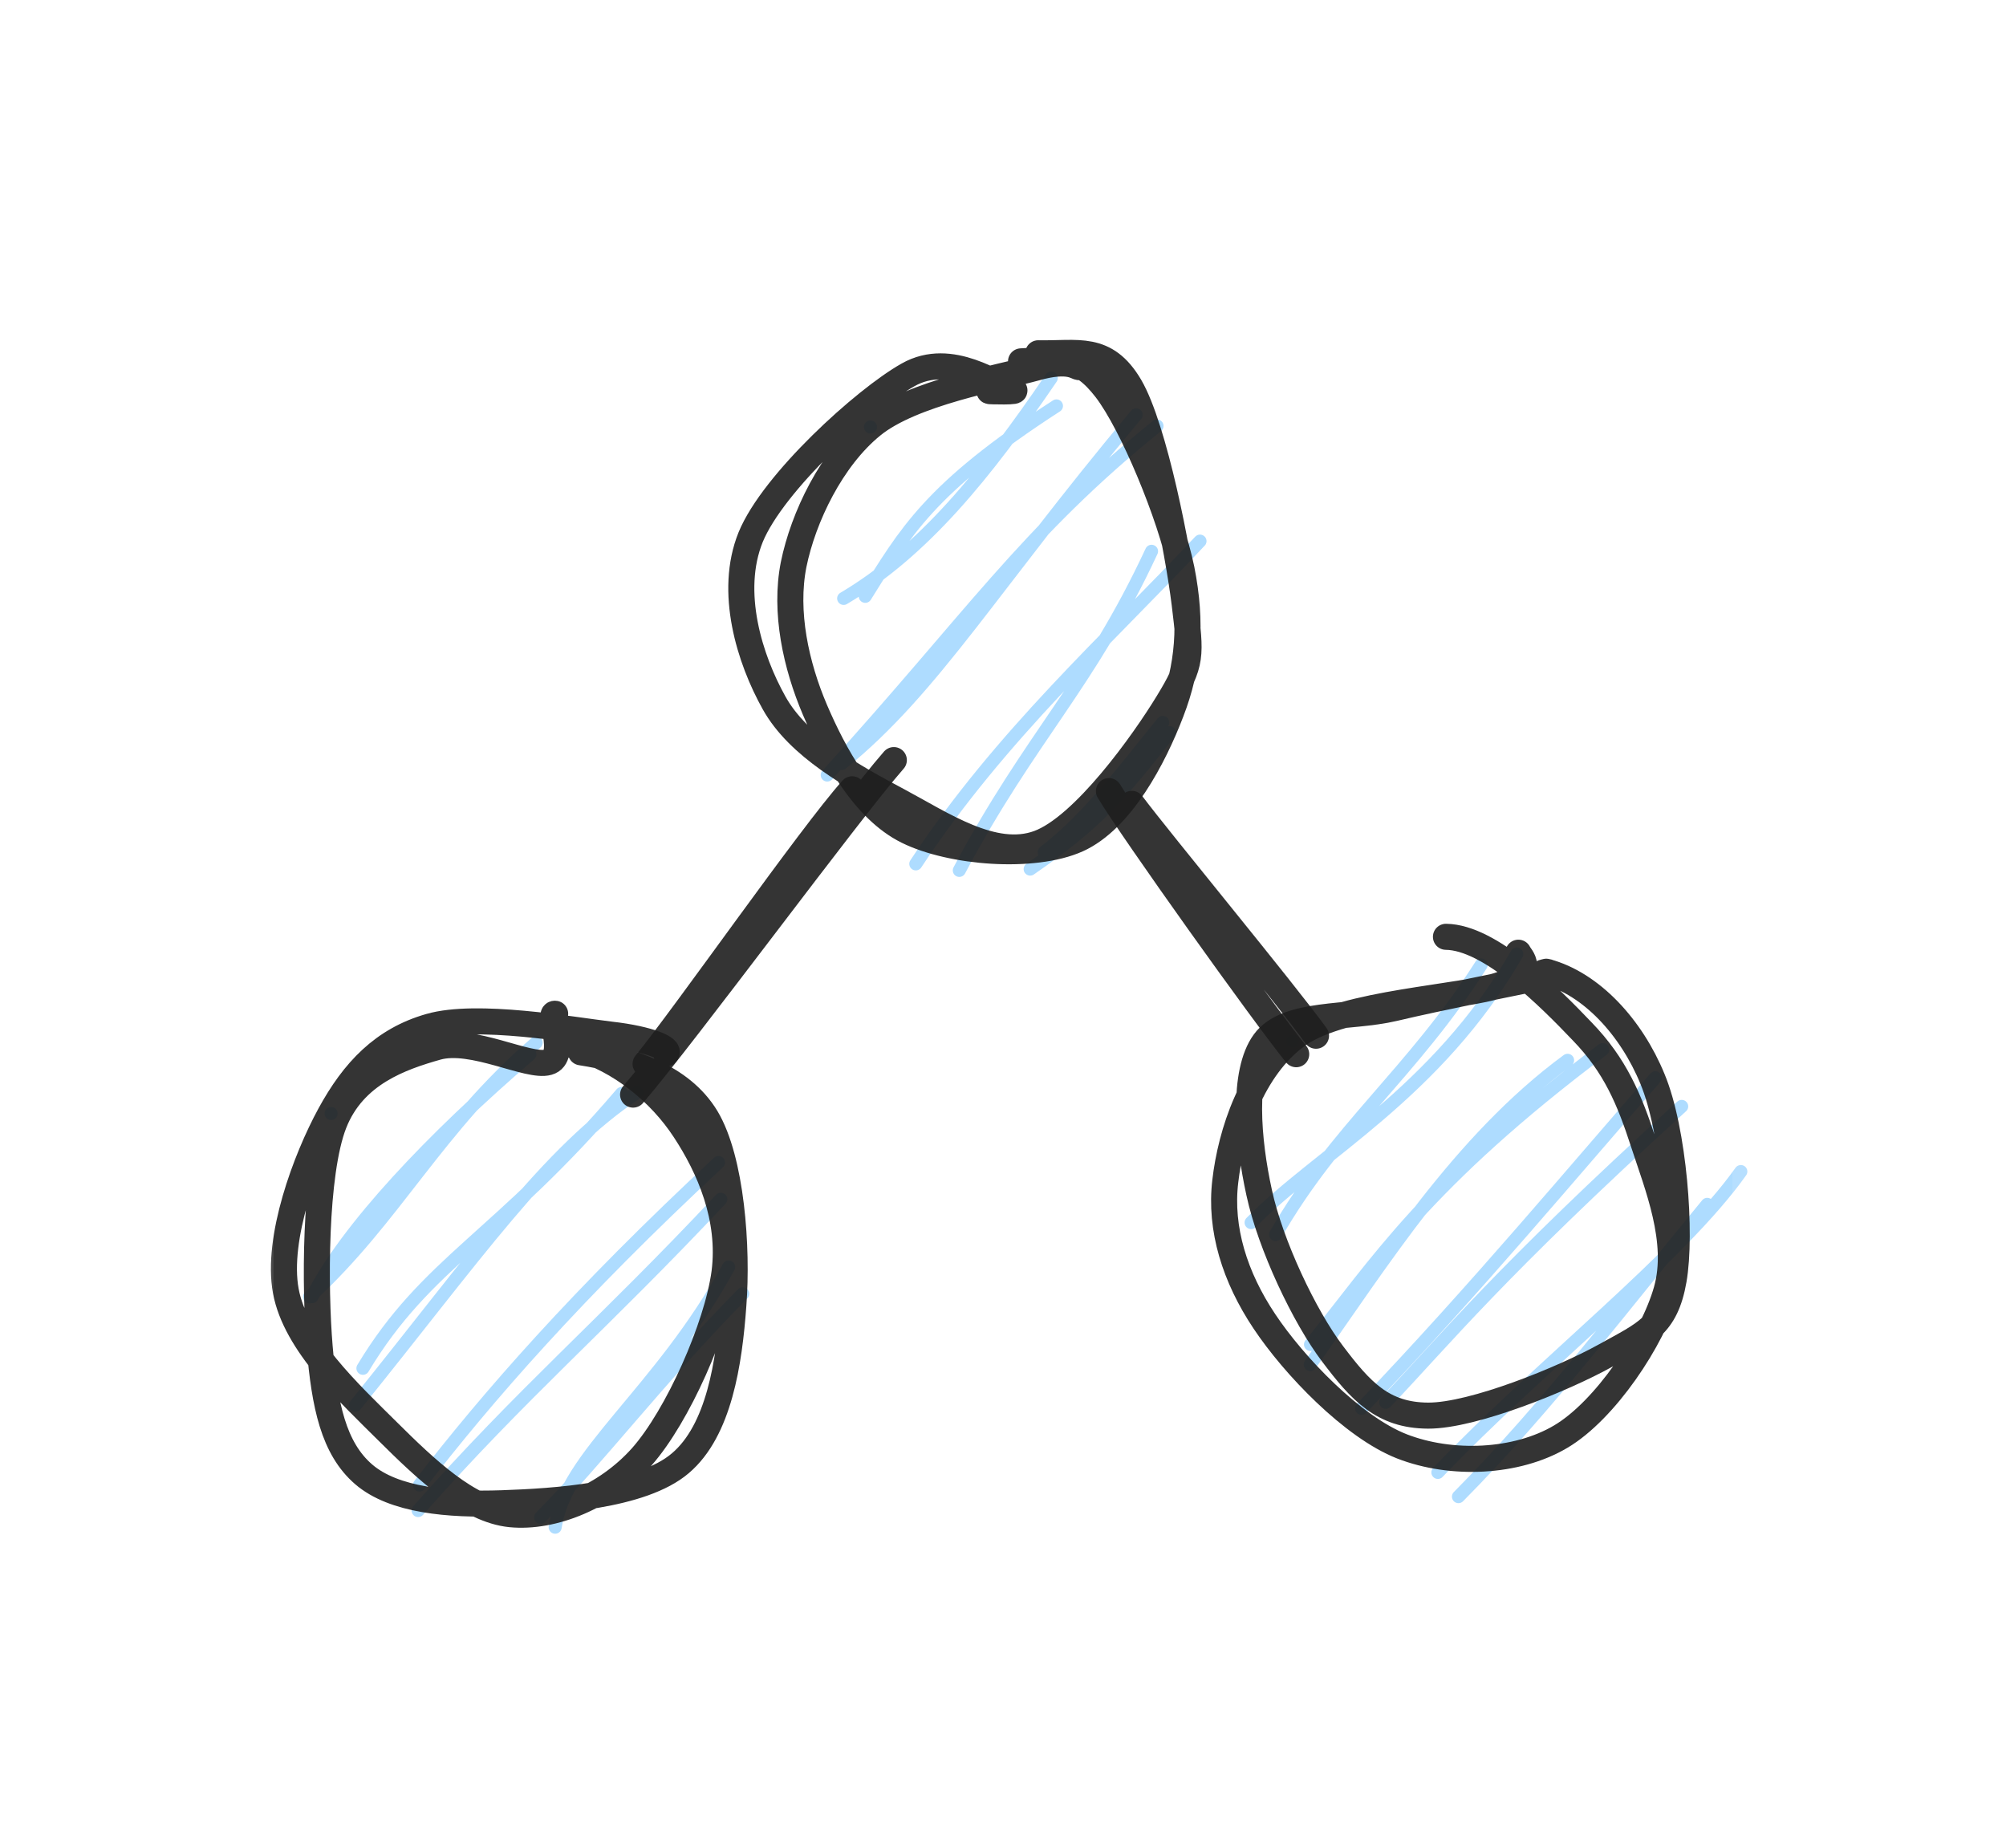 <svg version="1.1" xmlns="http://www.w3.org/2000/svg" viewBox="0 0 77.005 70.925" width="77.005" height="70.925" filter="invert(93%) hue-rotate(180deg)">
  <!-- svg-source:excalidraw -->
  
  <defs>
    <style class="style-fonts">
      @font-face {
        font-family: "Virgil";
        src: url("https://excalidraw.com/Virgil.woff2");
      }
      @font-face {
        font-family: "Cascadia";
        src: url("https://excalidraw.com/Cascadia.woff2");
      }
      @font-face {
        font-family: "Assistant";
        src: url("https://excalidraw.com/Assistant-Regular.woff2");
      }
    </style>
    
  </defs>
  <rect x="0" y="0" width="77.005" height="70.925" fill="#ffffff"></rect><g stroke-opacity="0.9" fill-opacity="0.9" stroke-linecap="round" transform="translate(11.421 38.974) rotate(0 8.085 9.14)"><path d="M1.29 3.77 C1.29 3.77, 1.29 3.77, 1.29 3.77 M1.29 3.77 C1.29 3.77, 1.29 3.77, 1.29 3.77 M0.56 10.8 C1.89 8.18, 5.18 4.71, 8.92 1.5 M0.46 10.81 C3.77 7.77, 5.37 4.32, 9.16 1.05 M2.51 13.55 C4.96 9.47, 7.7 8.55, 12.44 3 M2.22 14.97 C6.8 9.3, 9.62 5.2, 13.04 2.96 M4.63 19.01 C8.62 14.49, 11.75 11.86, 16.25 7.06 M4.68 18.03 C7.28 14.66, 10.76 10.67, 16.16 5.65 M9.89 19.65 C10.31 16.87, 13.9 14.5, 16.55 9.66 M9.33 19.27 C11.52 17.07, 13.84 13.98, 17.09 10.69" stroke="#a5d8ff" stroke-width="0.5" fill="none"></path><path d="M10.72 1.23 C12.38 1.71, 13.92 2.96, 14.86 4.4 C15.81 5.84, 16.66 7.79, 16.39 9.88 C16.11 11.97, 14.59 15.39, 13.22 16.94 C11.85 18.48, 9.81 19.31, 8.18 19.15 C6.56 18.99, 4.9 17.4, 3.46 15.97 C2.02 14.54, -0.08 12.6, -0.45 10.58 C-0.82 8.55, 0.32 5.51, 1.24 3.82 C2.16 2.13, 3.29 0.94, 5.08 0.43 C6.88 -0.09, 10.51 0.56, 12.02 0.74 C13.53 0.91, 14.33 1.28, 14.15 1.46 M10.88 1.42 C12.72 1.71, 14.71 2.31, 15.69 3.93 C16.66 5.55, 16.9 8.92, 16.73 11.13 C16.57 13.34, 16.18 15.93, 14.7 17.19 C13.22 18.46, 9.86 18.66, 7.84 18.73 C5.81 18.8, 3.7 18.62, 2.54 17.62 C1.38 16.62, 1.04 14.97, 0.85 12.73 C0.66 10.48, 0.65 6.07, 1.4 4.15 C2.15 2.23, 3.98 1.61, 5.35 1.22 C6.72 0.83, 8.86 2.02, 9.62 1.8 C10.38 1.59, 9.59 -0.12, 9.89 -0.06" stroke="#1e1e1e" stroke-width="1" fill="none"></path></g><g stroke-opacity="0.9" fill-opacity="0.9" stroke-linecap="round" transform="translate(30.005 13.431) rotate(0 8.085 9.14)"><path d="M3.41 2.96 C3.41 2.96, 3.41 2.96, 3.41 2.96 M3.41 2.96 C3.41 2.96, 3.41 2.96, 3.41 2.96 M3.21 9.46 C4.74 7.02, 5.65 5.32, 10.55 2.15 M2.38 9.54 C5.45 7.72, 7.84 4.76, 10.35 1.08 M1.75 16.32 C7.27 10.25, 9.32 7.03, 14.41 2.92 M2.3 15.88 C5.85 13.01, 8.1 9.08, 13.61 2.49 M6.82 19.98 C9.55 14.84, 11.81 12.86, 14.2 7.73 M5.15 19.73 C8.42 14.77, 12.57 11.07, 16.06 7.34 M9.54 19.93 C12.06 18.19, 12.9 17.22, 14.89 14.69 M10.08 19.28 C11.79 17.98, 13.29 15.94, 14.63 14.3" stroke="#a5d8ff" stroke-width="0.5" fill="none"></path><path d="M9.19 0.44 C10.76 0.36, 11.42 0.18, 12.45 1.51 C13.47 2.84, 14.93 6.36, 15.35 8.42 C15.76 10.49, 15.62 12.17, 14.95 13.9 C14.29 15.63, 13.04 18.03, 11.36 18.79 C9.67 19.55, 6.51 19.3, 4.83 18.47 C3.15 17.64, 2.01 15.52, 1.28 13.82 C0.55 12.11, 0.1 10.06, 0.46 8.24 C0.83 6.42, 1.92 4.16, 3.47 2.9 C5.01 1.64, 8.41 1.06, 9.74 0.69 C11.07 0.31, 11.33 0.69, 11.43 0.66 M9.85 0.13 C11.37 0.16, 12.43 -0.2, 13.37 1.4 C14.31 3.01, 15.22 7.72, 15.47 9.74 C15.71 11.76, 15.77 12, 14.83 13.54 C13.9 15.07, 11.59 18.31, 9.86 18.94 C8.13 19.57, 6.15 18.2, 4.46 17.3 C2.77 16.4, 0.65 15.24, -0.29 13.55 C-1.23 11.87, -2.04 9.29, -1.19 7.19 C-0.33 5.09, 3.18 1.9, 4.85 0.96 C6.52 0.01, 8.3 1.42, 8.83 1.52 C9.35 1.63, 7.82 1.59, 7.99 1.58" stroke="#1e1e1e" stroke-width="1" fill="none"></path></g><g stroke-opacity="0.9" fill-opacity="0.9" stroke-linecap="round" transform="translate(47.626 36.91) rotate(0 8.085 9.14)"><path d="M1.99 3.05 C1.99 3.05, 1.99 3.05, 1.99 3.05 M1.99 3.05 C1.99 3.05, 1.99 3.05, 1.99 3.05 M0.4 10.02 C2.98 7.39, 7.53 5.05, 10.6 -0.29 M1.34 10.48 C3.66 6.43, 6.59 4.28, 9.23 0.13 M2.68 14.7 C5.2 11.59, 7.09 8.5, 13.9 3.38 M2.67 15.47 C5.43 11.58, 8.36 6.87, 12.55 3.79 M5.57 16.92 C7.89 14.48, 9.89 11.97, 16.93 5.56 M4.64 17.15 C9.06 12.53, 12.9 7.9, 15.92 4.46 M7.57 19.61 C11.51 15.48, 16.86 11.35, 19.2 8.06 M8.36 20.54 C11.8 17.07, 14.85 13.02, 17.91 9.32" stroke="#a5d8ff" stroke-width="0.5" fill="none"></path><path d="M7.88 -0.95 C9.58 -0.93, 11.85 1.36, 13.11 2.68 C14.38 3.99, 14.92 5.29, 15.46 6.95 C16 8.61, 16.88 10.74, 16.35 12.62 C15.82 14.5, 13.98 17.24, 12.28 18.24 C10.59 19.24, 8.09 19.35, 6.19 18.61 C4.3 17.87, 2.04 15.51, 0.91 13.81 C-0.22 12.12, -0.81 10.26, -0.59 8.43 C-0.38 6.6, 0.43 4.07, 2.2 2.81 C3.97 1.55, 8.59 1.4, 10 0.88 C11.41 0.35, 10.71 -0.19, 10.66 -0.34 M11.73 0.39 C13.46 0.85, 15 2.53, 15.81 4.51 C16.63 6.48, 16.93 10.45, 16.62 12.22 C16.31 13.99, 15.55 14.27, 13.98 15.14 C12.41 16.01, 8.93 17.44, 7.19 17.43 C5.45 17.42, 4.61 16.49, 3.53 15.06 C2.45 13.64, 1.14 10.87, 0.71 8.87 C0.27 6.87, 0.05 4.27, 0.91 3.09 C1.77 1.91, 4.15 2.2, 5.89 1.79 C7.62 1.38, 10.42 0.83, 11.33 0.64 C12.24 0.44, 11.67 0.23, 11.35 0.6" stroke="#1e1e1e" stroke-width="1" fill="none"></path></g><g stroke-linecap="round"><g stroke-opacity="0.9" fill-opacity="0.9" transform="translate(33.842 30.447) rotate(0 -4.974 5.536)"><path d="M-1.13 -0.15 C-2.73 1.64, -7.51 8.49, -9.06 10.39 M0.47 -1.27 C-1.25 0.69, -7.55 9.25, -9.54 11.57" stroke="#1e1e1e" stroke-width="1" fill="none"></path></g></g><mask></mask><g stroke-linecap="round"><g stroke-opacity="0.9" fill-opacity="0.9" transform="translate(43.388 30.527) rotate(0 3.731 4.854)"><path d="M0.06 0.33 C1.17 1.81, 5.91 7.54, 7.13 9.23 M-0.82 -0.16 C0.11 1.38, 5.09 8.36, 6.37 9.94" stroke="#1e1e1e" stroke-width="1" fill="none"></path></g></g><mask></mask><g stroke-opacity="0.1" fill-opacity="0.1" stroke-linecap="round" transform="translate(10 10) rotate(0 28.502 25.462)"><path d="M0 0 C16.68 0, 33.36 0, 57 0 M0 0 C11.84 0, 23.68 0, 57 0 M57 0 C57 20.33, 57 40.66, 57 50.92 M57 0 C57 19.3, 57 38.61, 57 50.92 M57 50.92 C44.15 50.92, 31.3 50.92, 0 50.92 M57 50.92 C39.4 50.92, 21.8 50.92, 0 50.92 M0 50.92 C0 38.84, 0 26.76, 0 0 M0 50.92 C0 36.04, 0 21.16, 0 0" stroke="#ffffff" stroke-width="1" fill="none"></path></g></svg>